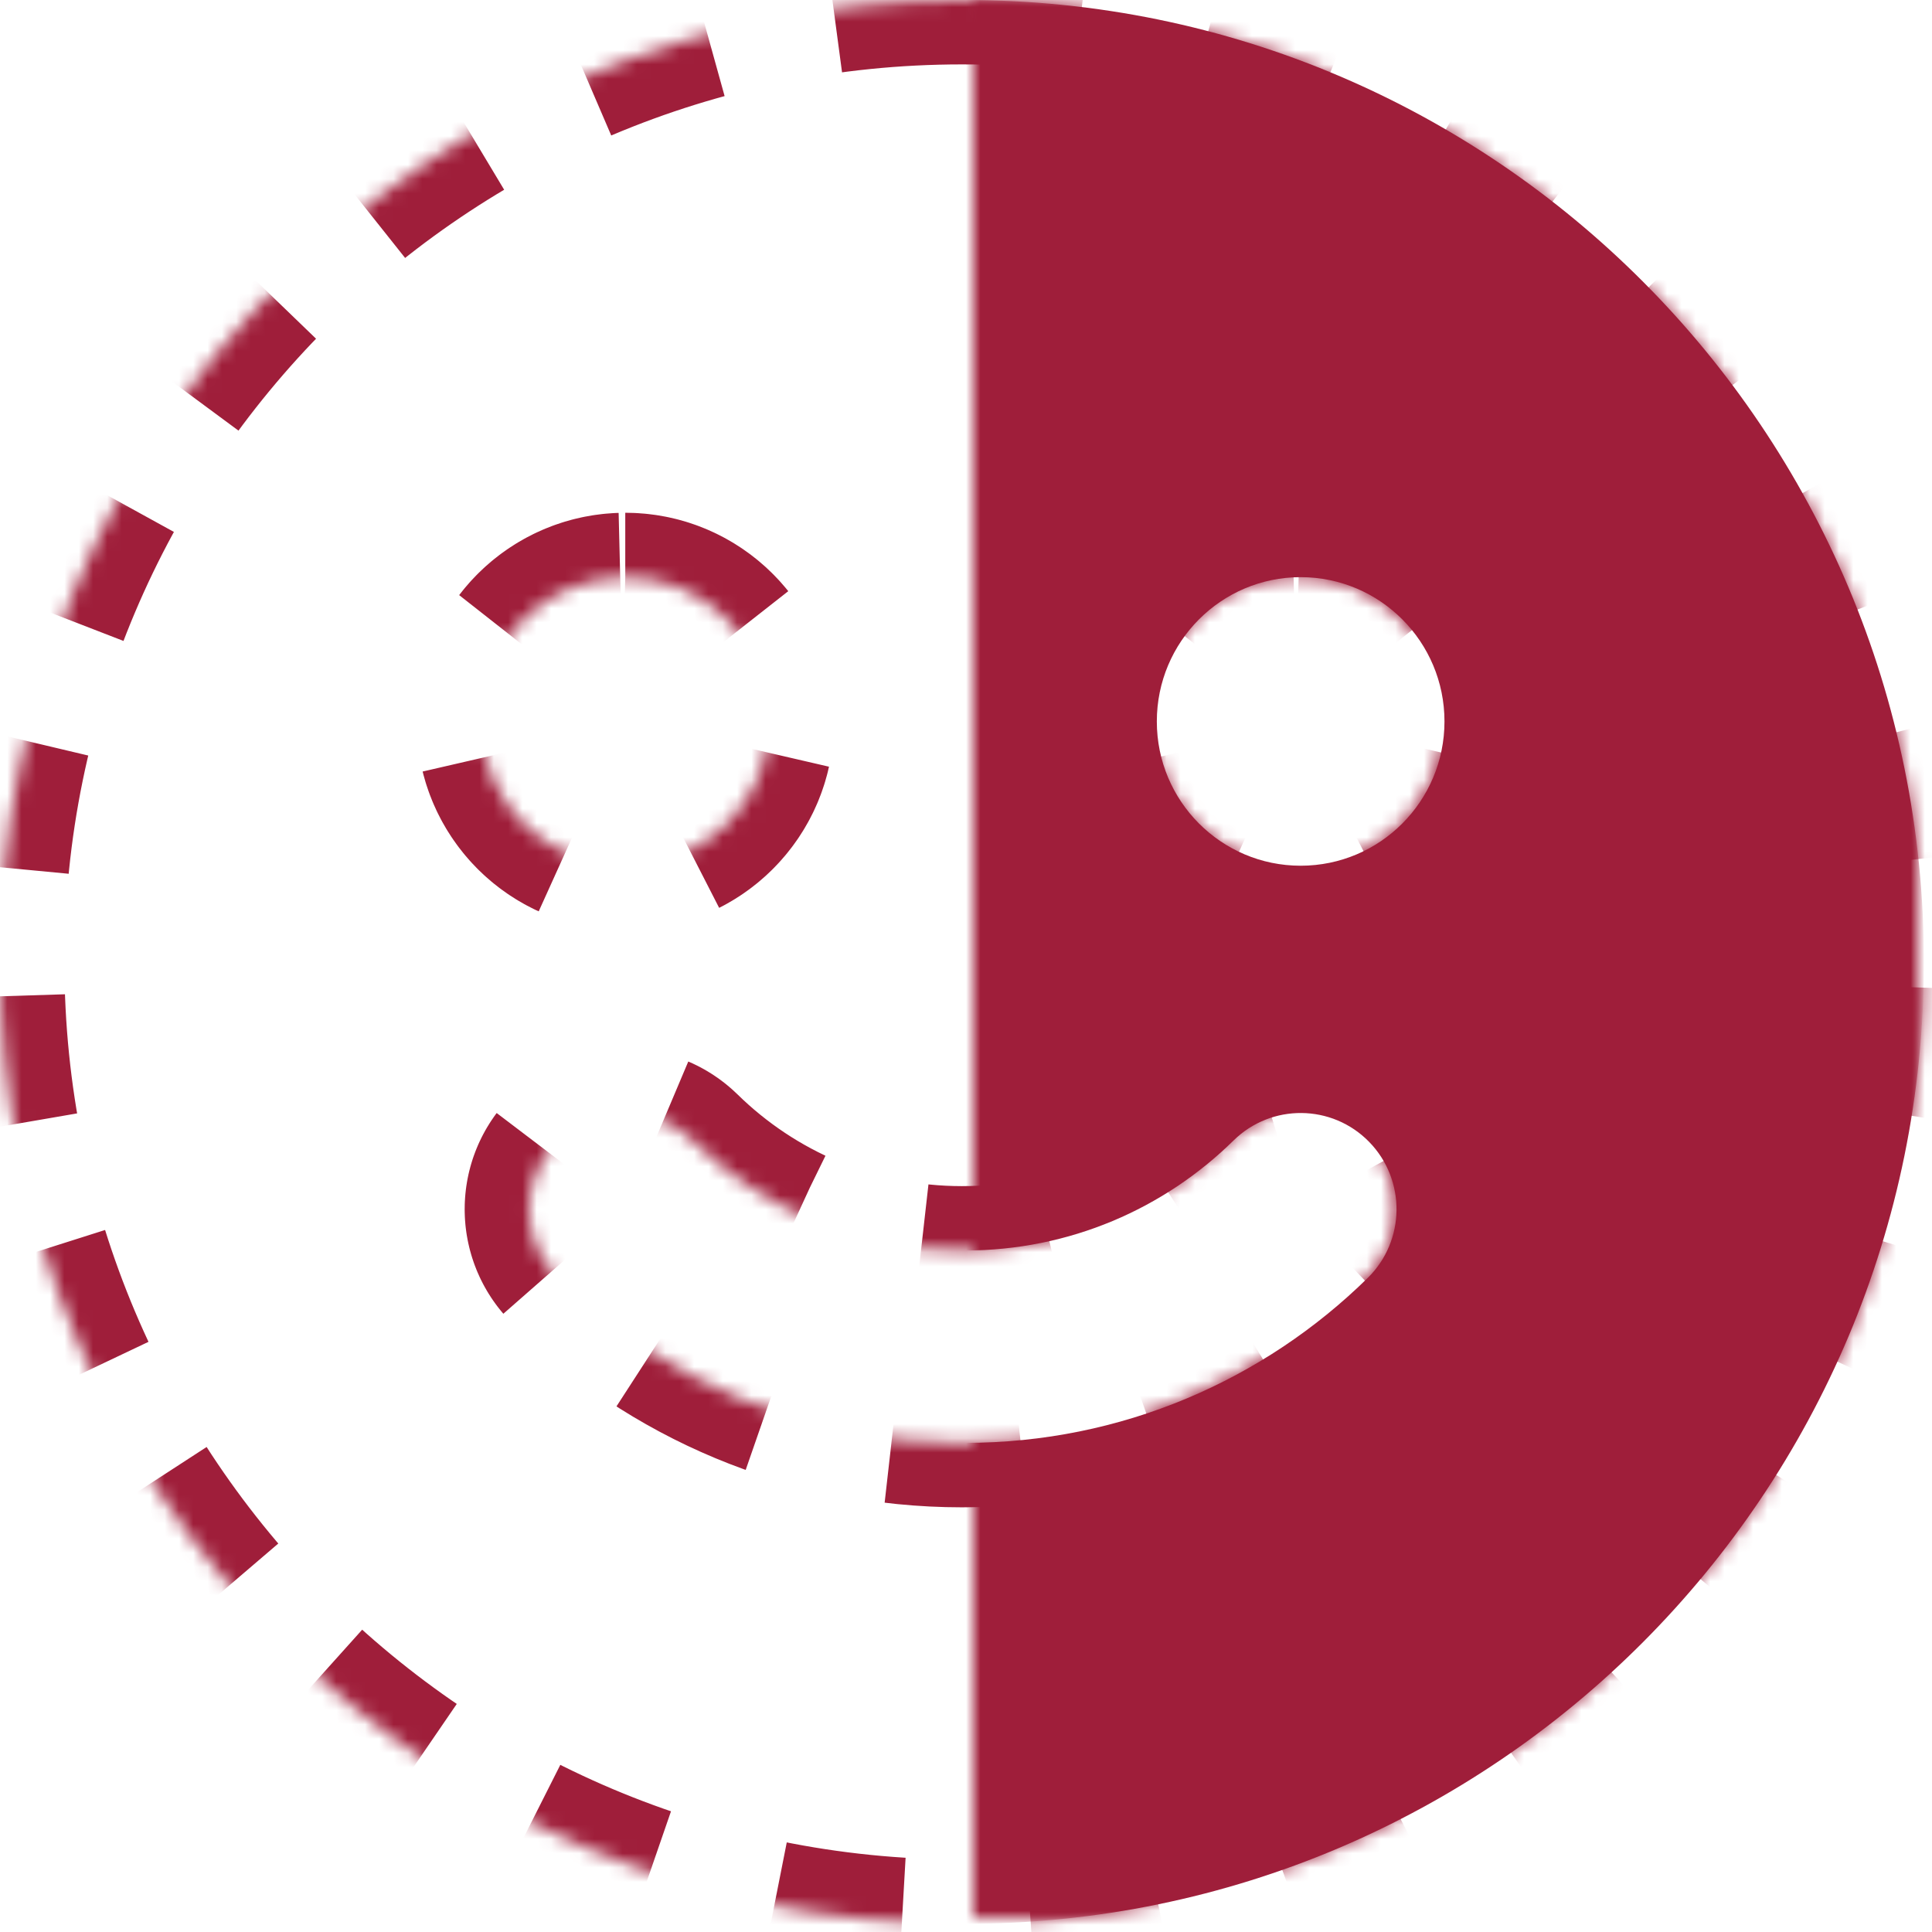 <svg width="135" height="135" viewBox="0 0 135 135" fill="none" xmlns="http://www.w3.org/2000/svg">
<mask id="path-1-inside-1_1_3247" fill="white">
<path fill-rule="evenodd" clip-rule="evenodd" d="M67.217 0C30.094 0 -0 30.094 -0 67.217C-0 104.34 30.094 134.434 67.217 134.434C104.34 134.434 134.434 104.34 134.434 67.217C134.434 30.094 104.34 0 67.217 0ZM48.396 79.697C53.253 84.457 59.887 87.382 67.217 87.382C74.547 87.382 81.18 84.457 86.037 79.697C88.688 77.098 92.944 77.139 95.543 79.791C98.141 82.442 98.099 86.698 95.448 89.296C88.18 96.421 78.206 100.825 67.217 100.825C56.227 100.825 46.253 96.421 38.986 89.296C36.334 86.698 36.292 82.442 38.891 79.791C41.489 77.139 45.745 77.098 48.396 79.697ZM90.743 40.33C96.311 40.33 100.825 44.844 100.825 50.413C100.825 55.981 96.311 60.495 90.743 60.495C85.174 60.495 80.66 55.981 80.66 50.413C80.66 44.844 85.174 40.33 90.743 40.33ZM43.691 40.33C49.259 40.33 53.773 44.844 53.773 50.413C53.773 55.981 49.259 60.495 43.691 60.495C38.122 60.495 33.608 55.981 33.608 50.413C33.608 44.844 38.122 40.33 43.691 40.33Z"/>
</mask>
<path fill-rule="evenodd" clip-rule="evenodd" d="M67.217 0C30.094 0 -0 30.094 -0 67.217C-0 104.34 30.094 134.434 67.217 134.434C104.34 134.434 134.434 104.34 134.434 67.217C134.434 30.094 104.34 0 67.217 0ZM48.396 79.697C53.253 84.457 59.887 87.382 67.217 87.382C74.547 87.382 81.18 84.457 86.037 79.697C88.688 77.098 92.944 77.139 95.543 79.791C98.141 82.442 98.099 86.698 95.448 89.296C88.18 96.421 78.206 100.825 67.217 100.825C56.227 100.825 46.253 96.421 38.986 89.296C36.334 86.698 36.292 82.442 38.891 79.791C41.489 77.139 45.745 77.098 48.396 79.697ZM90.743 40.33C96.311 40.33 100.825 44.844 100.825 50.413C100.825 55.981 96.311 60.495 90.743 60.495C85.174 60.495 80.66 55.981 80.66 50.413C80.66 44.844 85.174 40.33 90.743 40.33ZM43.691 40.33C49.259 40.33 53.773 44.844 53.773 50.413C53.773 55.981 49.259 60.495 43.691 60.495C38.122 60.495 33.608 55.981 33.608 50.413C33.608 44.844 38.122 40.33 43.691 40.33Z" stroke="#9F1E3A" stroke-width="9" stroke-dasharray="9 9" mask="url(#path-1-inside-1_1_3247)"/>
<mask id="mask0_1_3247" style="mask-type:alpha" maskUnits="userSpaceOnUse" x="68" y="0" width="66" height="134">
<rect width="66" height="134" transform="matrix(-1 0 0 1 134 0)" fill="#D9D9D9"/>
</mask>
<g mask="url(#mask0_1_3247)">
<path fill-rule="evenodd" clip-rule="evenodd" d="M67.434 0C30.431 0 0.434 30.093 0.434 67.215C0.434 104.336 30.431 134.43 67.434 134.43C104.437 134.43 134.434 104.336 134.434 67.215C134.434 30.093 104.437 0 67.434 0ZM48.674 79.694C53.515 84.455 60.127 87.379 67.434 87.379C74.74 87.379 81.352 84.455 86.193 79.694C88.836 77.096 93.078 77.137 95.668 79.788C98.258 82.439 98.216 86.695 95.574 89.294C88.33 96.418 78.387 100.822 67.434 100.822C56.48 100.822 46.538 96.418 39.294 89.294C36.651 86.695 36.609 82.439 39.199 79.788C41.789 77.137 46.032 77.096 48.674 79.694ZM90.884 40.329C96.434 40.329 100.934 44.843 100.934 50.411C100.934 55.979 96.434 60.493 90.884 60.493C85.333 60.493 80.834 55.979 80.834 50.411C80.834 44.843 85.333 40.329 90.884 40.329ZM43.984 40.329C49.534 40.329 54.034 44.843 54.034 50.411C54.034 55.979 49.534 60.493 43.984 60.493C38.433 60.493 33.934 55.979 33.934 50.411C33.934 44.843 38.433 40.329 43.984 40.329Z" fill="#9F1E3A"/>
</g>
</svg>
